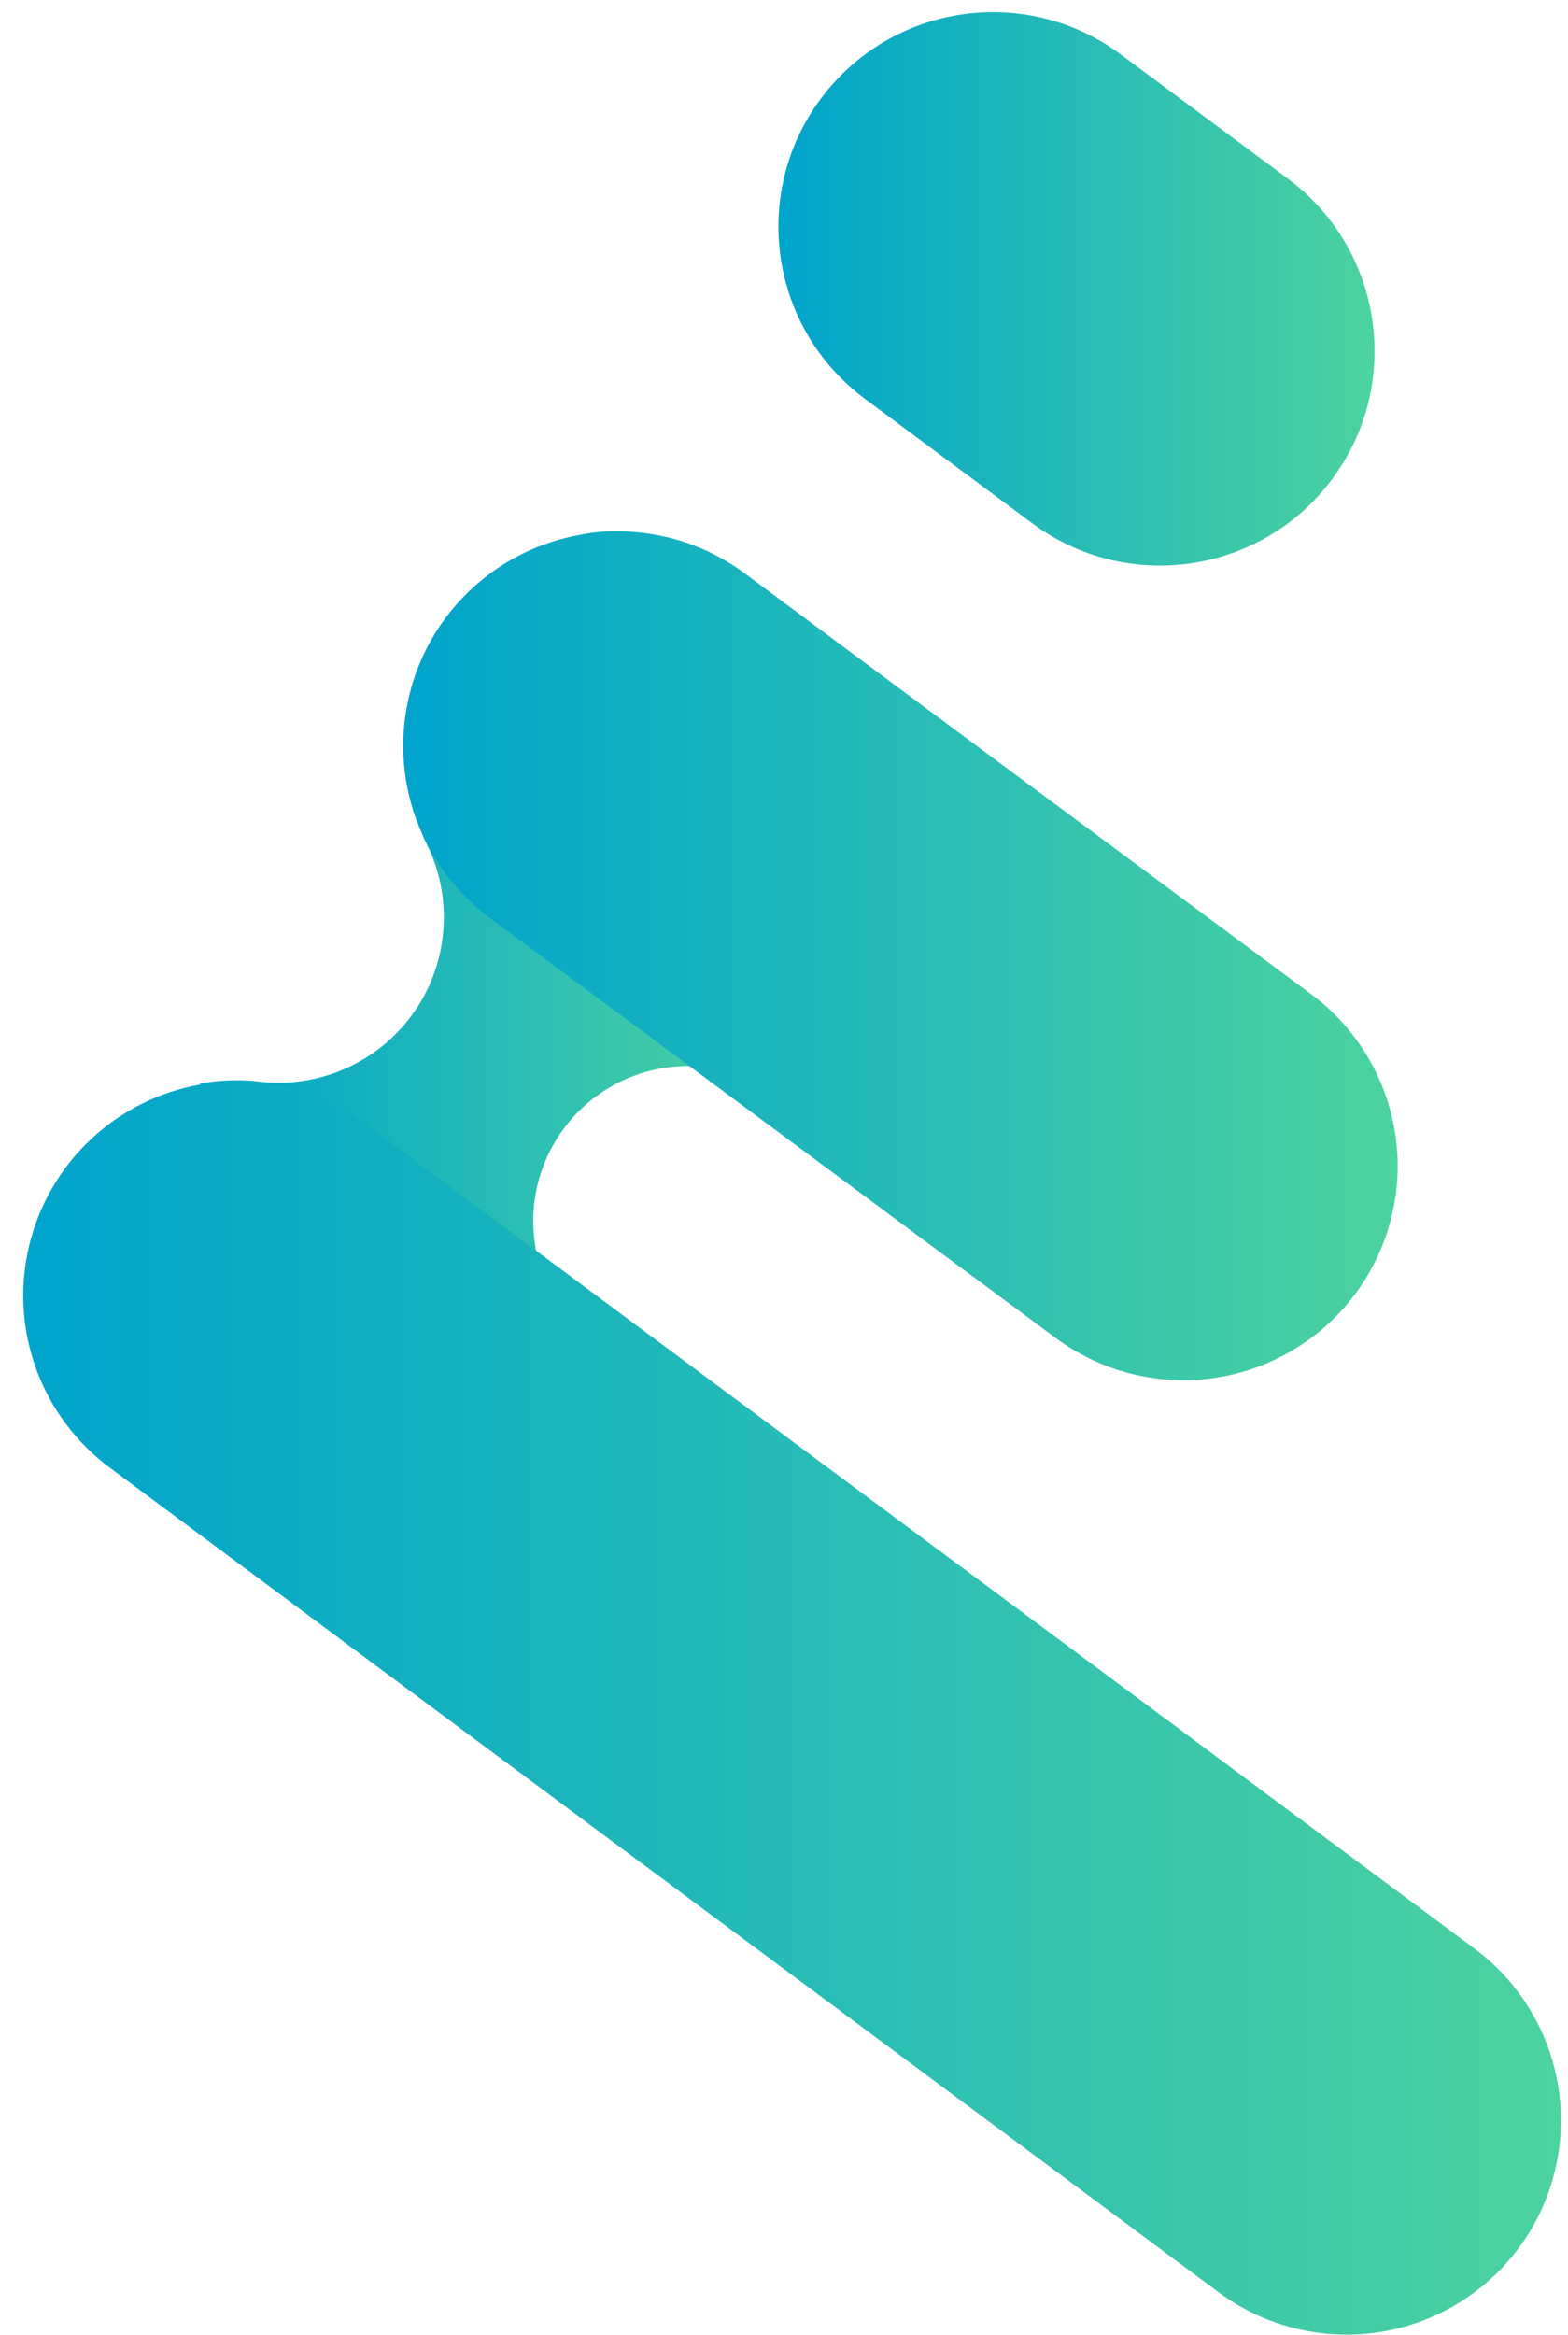 <svg width="45" height="67" viewBox="0 0 45 67" fill="none" xmlns="http://www.w3.org/2000/svg">
<path d="M11.854 23.222C11.854 23.222 11.854 23.222 11.854 23.252L11.914 23.404C12.005 23.627 12.1 23.855 12.168 24.067C12.583 24.835 12.778 25.703 12.731 26.576C12.684 27.448 12.398 28.291 11.903 29.01C11.408 29.73 10.724 30.299 9.926 30.655C9.128 31.011 8.248 31.14 7.381 31.027C7.193 31.005 7.003 30.995 6.813 30.997H6.749C6.411 30.996 6.073 31.029 5.741 31.095C8.144 34.946 11.944 37.717 16.345 38.828C16.228 38.625 16.125 38.414 16.038 38.196C15.71 37.443 15.487 36.647 15.376 35.833C15.257 35.184 15.284 34.516 15.455 33.879C15.627 33.241 15.938 32.65 16.366 32.148C16.794 31.646 17.329 31.245 17.931 30.975C18.533 30.706 19.188 30.573 19.848 30.588C20.456 30.536 21.068 30.546 21.673 30.618C21.906 30.644 22.137 30.682 22.366 30.732C20.003 26.791 16.187 23.936 11.74 22.779L11.854 23.222Z" fill="url(#paint0_linear_121_1338)"/>
<path d="M43.585 64.501C42.612 65.811 41.159 66.681 39.545 66.919C37.93 67.158 36.288 66.746 34.977 65.773L3.136 42.1C2.175 41.382 1.445 40.399 1.036 39.271C0.626 38.144 0.556 36.921 0.833 35.754C1.11 34.587 1.722 33.526 2.594 32.702C3.466 31.878 4.56 31.328 5.741 31.118C6.073 31.052 6.411 31.019 6.749 31.02H6.813C7.003 31.018 7.193 31.028 7.381 31.05C8.5 31.15 9.568 31.559 10.468 32.231L15.345 35.855L42.309 55.904C42.958 56.384 43.506 56.987 43.921 57.68C44.337 58.372 44.612 59.139 44.73 59.938C44.849 60.736 44.809 61.55 44.612 62.333C44.416 63.116 44.067 63.853 43.585 64.501Z" fill="url(#paint1_linear_121_1338)"/>
<path d="M38.901 37.117C38.419 37.765 37.815 38.313 37.122 38.727C36.429 39.142 35.661 39.417 34.862 39.535C34.063 39.653 33.249 39.613 32.465 39.416C31.682 39.219 30.945 38.87 30.296 38.389L14.046 26.328C13.084 25.61 12.352 24.627 11.942 23.499C11.531 22.371 11.46 21.148 11.738 19.98C12.015 18.811 12.628 17.75 13.501 16.927C14.374 16.103 15.47 15.553 16.652 15.345C16.983 15.276 17.321 15.241 17.659 15.243H17.724C17.913 15.243 18.103 15.253 18.291 15.273C19.409 15.376 20.477 15.785 21.378 16.455L26.256 20.083L37.617 28.516C38.267 28.996 38.816 29.599 39.232 30.291C39.649 30.983 39.925 31.751 40.044 32.55C40.163 33.349 40.124 34.164 39.927 34.947C39.731 35.731 39.382 36.468 38.901 37.117Z" fill="url(#paint2_linear_121_1338)"/>
<path d="M23.558 2.831L23.555 2.834C21.527 5.562 22.095 9.417 24.823 11.444L29.622 15.012C32.349 17.04 36.204 16.472 38.232 13.745L38.234 13.742C40.262 11.014 39.694 7.159 36.967 5.132L32.168 1.564C29.44 -0.464 25.585 0.104 23.558 2.831Z" fill="url(#paint3_linear_121_1338)"/>
<defs>
<linearGradient id="paint0_linear_121_1338" x1="5.753" y1="30.834" x2="22.359" y2="30.834" gradientUnits="userSpaceOnUse">
<stop stop-color="#00A4CC"/>
<stop offset="1" stop-color="#4DD3A0"/>
</linearGradient>
<linearGradient id="paint1_linear_121_1338" x1="0.667" y1="49.012" x2="44.82" y2="49.012" gradientUnits="userSpaceOnUse">
<stop stop-color="#00A4CC"/>
<stop offset="1" stop-color="#4DD3A0"/>
</linearGradient>
<linearGradient id="paint2_linear_121_1338" x1="11.581" y1="27.418" x2="40.124" y2="27.418" gradientUnits="userSpaceOnUse">
<stop stop-color="#00A4CC"/>
<stop offset="1" stop-color="#4DD3A0"/>
</linearGradient>
<linearGradient id="paint3_linear_121_1338" x1="22.353" y1="8.28" x2="39.459" y2="8.28" gradientUnits="userSpaceOnUse">
<stop stop-color="#00A4CC"/>
<stop offset="1" stop-color="#4DD3A0"/>
</linearGradient>
</defs>
</svg>
